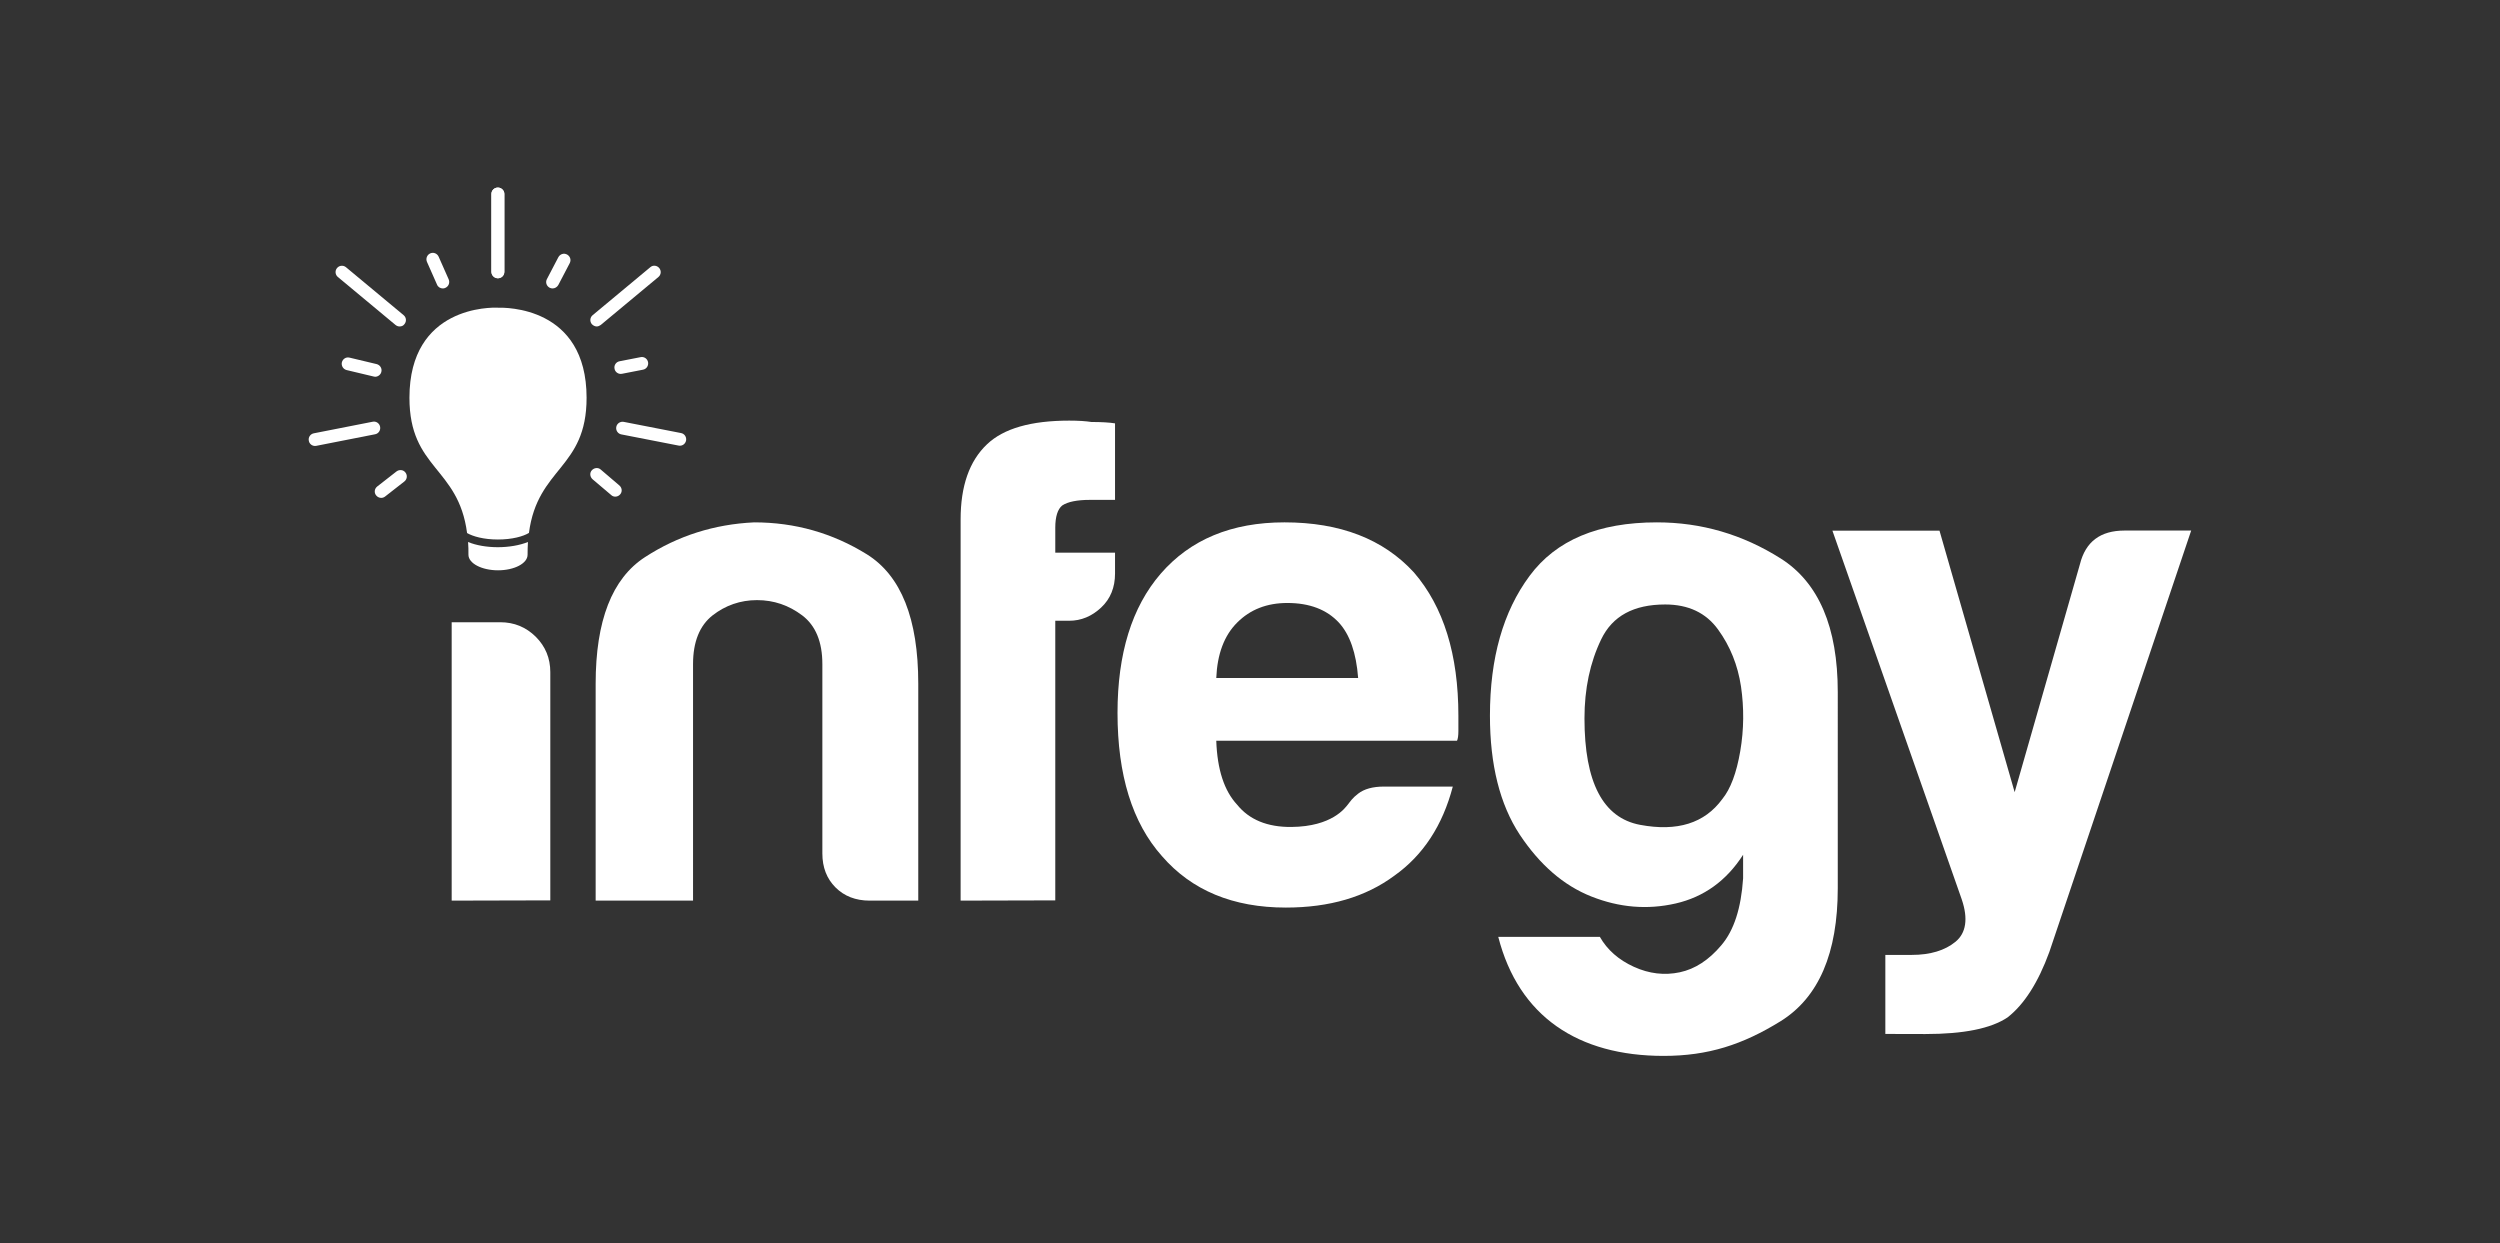 <?xml version="1.0" encoding="utf-8"?>
<!-- Generator: Adobe Illustrator 27.0.1, SVG Export Plug-In . SVG Version: 6.00 Build 0)  -->
<svg version="1.1" id="Layer_1" xmlns="http://www.w3.org/2000/svg" xmlns:xlink="http://www.w3.org/1999/xlink" x="0px" y="0px"
	 viewBox="0 0 201.25 100.1" style="enable-background:new 0 0 201.25 100.1;" xml:space="preserve">
<rect x="0" y="0" width="201.25" height="100.1" fill="#333333" stroke="none"/>
<style type="text/css">
	.st0{fill:#FFFFFF;}
</style>
<g>
	<path class="st0" d="M36.36,72.5V50.09h3.91c1.12,0,2.07,0.39,2.86,1.17c0.78,0.78,1.17,1.73,1.17,2.85v18.37L36.36,72.5
		L36.36,72.5z"/>
	<path class="st0" d="M73.92,72.5h-3.92c-1.12,0-2.04-0.36-2.74-1.06c-0.71-0.71-1.06-1.62-1.06-2.74V53.46
		c0-1.79-0.54-3.1-1.62-3.92c-1.09-0.82-2.29-1.23-3.64-1.23c-1.34,0-2.54,0.42-3.58,1.23c-1.04,0.82-1.57,2.13-1.57,3.92V72.5
		h-7.84V55.04c0-5.08,1.32-8.47,3.97-10.19c2.65-1.72,5.58-2.65,8.79-2.8c3.29,0,6.31,0.86,9.07,2.57
		c2.76,1.72,4.14,5.19,4.14,10.41L73.92,72.5L73.92,72.5z"/>
	<path class="st0" d="M77.33,72.5V41.81c0-2.68,0.7-4.7,2.13-6.05c1.34-1.27,3.54-1.9,6.61-1.9c0.75,0,1.34,0.04,1.79,0.11
		c0.82,0,1.45,0.04,1.9,0.11v6.16h-2.01c-1.04,0-1.79,0.15-2.24,0.45c-0.37,0.3-0.56,0.9-0.56,1.79v2.01h4.81v1.68
		c0,1.12-0.37,2.04-1.12,2.74c-0.75,0.7-1.6,1.06-2.57,1.06h-1.12v22.51L77.33,72.5L77.33,72.5z"/>
	<path class="st0" d="M111.4,63.32h5.55c-0.82,3.13-2.39,5.53-4.7,7.17c-2.32,1.72-5.23,2.57-8.74,2.57c-4.25,0-7.58-1.38-9.97-4.14
		c-2.39-2.68-3.58-6.53-3.58-11.53c0-4.77,1.15-8.51,3.47-11.2c2.39-2.76,5.71-4.14,9.97-4.14c4.48,0,7.95,1.34,10.42,4.03
		c2.39,2.77,3.58,6.61,3.58,11.54v0.78v0.45c0,0.37-0.04,0.64-0.11,0.78H97.91c0.08,2.32,0.64,4.03,1.68,5.15
		c0.97,1.2,2.43,1.81,4.37,1.79c3.29-0.03,4.33-1.55,4.53-1.79c0.24-0.3,0.36-0.52,0.84-0.89C109.82,63.51,110.51,63.32,111.4,63.32
		 M97.91,54.58h11.42c-0.15-2.01-0.67-3.51-1.56-4.47c-0.97-1.04-2.35-1.57-4.14-1.57c-1.65,0-2.99,0.53-4.03,1.57
		C98.55,51.15,97.99,52.65,97.91,54.58"/>
	<path class="st0" d="M140.32,70.71v-1.9c-1.34,2.09-3.16,3.4-5.43,3.92c-2.28,0.52-4.53,0.33-6.78-0.56s-4.16-2.56-5.77-4.98
		c-1.6-2.43-2.4-5.62-2.4-9.58c0-4.63,1.06-8.38,3.19-11.25c2.13-2.88,5.54-4.31,10.25-4.31c3.58,0,6.9,0.97,9.97,2.91
		c3.06,1.94,4.59,5.53,4.59,10.75V71.5c0,5.23-1.53,8.79-4.59,10.7c-3.07,1.9-5.85,2.8-9.43,2.8c-6.87,0-11.66-3.16-13.31-9.58h8.18
		c0.59,1.04,1.51,1.85,2.74,2.41c1.23,0.56,2.46,0.7,3.69,0.44c1.23-0.26,2.35-0.99,3.35-2.18
		C139.59,74.89,140.16,73.1,140.32,70.71 M127.55,57.83c0,5.15,1.49,8.01,4.48,8.57c2.99,0.56,5.19-0.13,6.61-2.07
		c0.67-0.82,1.15-2.11,1.45-3.86c0.3-1.75,0.31-3.49,0.06-5.21c-0.26-1.72-0.87-3.24-1.85-4.59c-0.97-1.34-2.39-2.01-4.25-2.01
		c-2.54,0-4.25,0.93-5.15,2.8C128,53.32,127.55,55.44,127.55,57.83"/>
	<path class="st0" d="M151.77,83.23v-6.36h2.13c1.49,0,2.67-0.36,3.52-1.06s1.03-1.85,0.5-3.41l-10.41-29.68h8.62l6.05,21.05
		l5.26-18.37c0.45-1.79,1.64-2.69,3.58-2.69h5.37l-11.42,33.93c-0.9,2.46-2.02,4.21-3.36,5.26c-1.34,0.9-3.54,1.34-6.61,1.34
		C154.79,83.25,151.99,83.23,151.77,83.23"/>
	<path class="st0" d="M40.08,44.05c-0.86,0-1.74-0.14-2.4-0.42c0.03,0.32,0.03,0.66,0.03,1.03c0,0.69,1.07,1.25,2.38,1.25
		c1.32,0,2.38-0.56,2.38-1.25c0-0.37,0.01-0.7,0.03-1.03C41.84,43.9,40.95,44.05,40.08,44.05"/>
	<path class="st0" d="M40.08,22.4c-0.28,0-0.52-0.23-0.52-0.52v-6.27c0-0.28,0.23-0.51,0.52-0.51c0.28,0,0.52,0.23,0.52,0.51v6.27
		C40.6,22.17,40.37,22.4,40.08,22.4"/>
	<path class="st0" d="M40.08,22.4c-0.28,0-0.52-0.23-0.52-0.52v-6.27c0-0.28,0.23-0.51,0.52-0.51c0.28,0,0.52,0.23,0.52,0.51v6.27
		C40.6,22.17,40.37,22.4,40.08,22.4"/>
	<path class="st0" d="M48.04,26.28c-0.14,0-0.29-0.07-0.4-0.19c-0.18-0.22-0.15-0.54,0.07-0.72l4.64-3.86
		c0.21-0.19,0.54-0.15,0.72,0.07c0.18,0.22,0.15,0.54-0.07,0.72l-4.64,3.86C48.26,26.23,48.15,26.28,48.04,26.28"/>
	<path class="st0" d="M54.73,35.88c-0.03,0-0.07,0-0.1-0.01l-4.61-0.9c-0.28-0.05-0.46-0.32-0.41-0.6c0.05-0.28,0.32-0.46,0.6-0.41
		l4.61,0.9c0.28,0.05,0.46,0.32,0.41,0.6C55.18,35.71,54.97,35.88,54.73,35.88"/>
	<path class="st0" d="M32.17,26.28c-0.12,0-0.23-0.04-0.33-0.12l-4.64-3.86c-0.22-0.18-0.25-0.51-0.07-0.72
		c0.18-0.22,0.5-0.25,0.72-0.07l4.64,3.86c0.22,0.18,0.25,0.5,0.07,0.72C32.47,26.22,32.33,26.28,32.17,26.28"/>
	<path class="st0" d="M30.2,30.33c-0.04,0-0.08-0.01-0.12-0.02l-2.18-0.52c-0.27-0.07-0.44-0.34-0.38-0.62
		c0.07-0.28,0.34-0.45,0.62-0.38l2.18,0.52c0.27,0.07,0.45,0.34,0.38,0.62C30.65,30.16,30.43,30.33,30.2,30.33"/>
	<path class="st0" d="M25.36,35.9c-0.24,0-0.46-0.17-0.5-0.42c-0.06-0.28,0.13-0.55,0.41-0.6l4.73-0.93
		c0.28-0.06,0.55,0.13,0.6,0.41c0.05,0.28-0.13,0.55-0.41,0.6l-4.73,0.93C25.42,35.9,25.39,35.9,25.36,35.9"/>
	<path class="st0" d="M35.65,23.22c-0.2,0-0.39-0.11-0.47-0.31l-0.81-1.83c-0.11-0.26,0-0.56,0.26-0.68c0.26-0.12,0.56,0,0.68,0.26
		l0.81,1.83c0.11,0.26,0,0.56-0.26,0.68C35.79,23.21,35.71,23.22,35.65,23.22"/>
	<path class="st0" d="M44.48,23.22c-0.08,0-0.16-0.02-0.24-0.06c-0.25-0.14-0.35-0.44-0.21-0.7l0.92-1.76
		c0.14-0.25,0.44-0.35,0.7-0.21c0.25,0.14,0.35,0.44,0.21,0.7l-0.92,1.76C44.84,23.12,44.66,23.22,44.48,23.22"/>
	<path class="st0" d="M49.97,30.1c-0.24,0-0.46-0.17-0.5-0.42c-0.06-0.28,0.13-0.55,0.41-0.6l1.69-0.33
		c0.28-0.06,0.55,0.13,0.6,0.41c0.05,0.28-0.13,0.55-0.41,0.6l-1.69,0.33C50.04,30.09,50.01,30.1,49.97,30.1"/>
	<path class="st0" d="M49.53,39.98c-0.12,0-0.24-0.04-0.33-0.13l-1.5-1.27c-0.21-0.19-0.25-0.51-0.06-0.72
		c0.19-0.21,0.51-0.25,0.72-0.06l1.5,1.28c0.22,0.19,0.25,0.51,0.06,0.72C49.82,39.92,49.67,39.98,49.53,39.98"/>
	<path class="st0" d="M30.69,40.08c-0.15,0-0.31-0.07-0.41-0.2c-0.18-0.22-0.14-0.54,0.09-0.72l1.55-1.21
		c0.23-0.17,0.55-0.14,0.72,0.09c0.17,0.22,0.14,0.54-0.09,0.72L31,39.97C30.91,40.04,30.8,40.08,30.69,40.08"/>
	<path class="st0" d="M40.09,24.77c-0.53-0.03-7.13-0.15-7.13,7.25c0,5.75,3.94,5.55,4.64,10.89c0.47,0.27,1.33,0.52,2.48,0.52
		c1.15,0,2.04-0.25,2.5-0.53c0.7-5.32,4.64-5.14,4.64-10.88C47.22,24.63,40.63,24.76,40.09,24.77z"/>
</g>
</svg>
